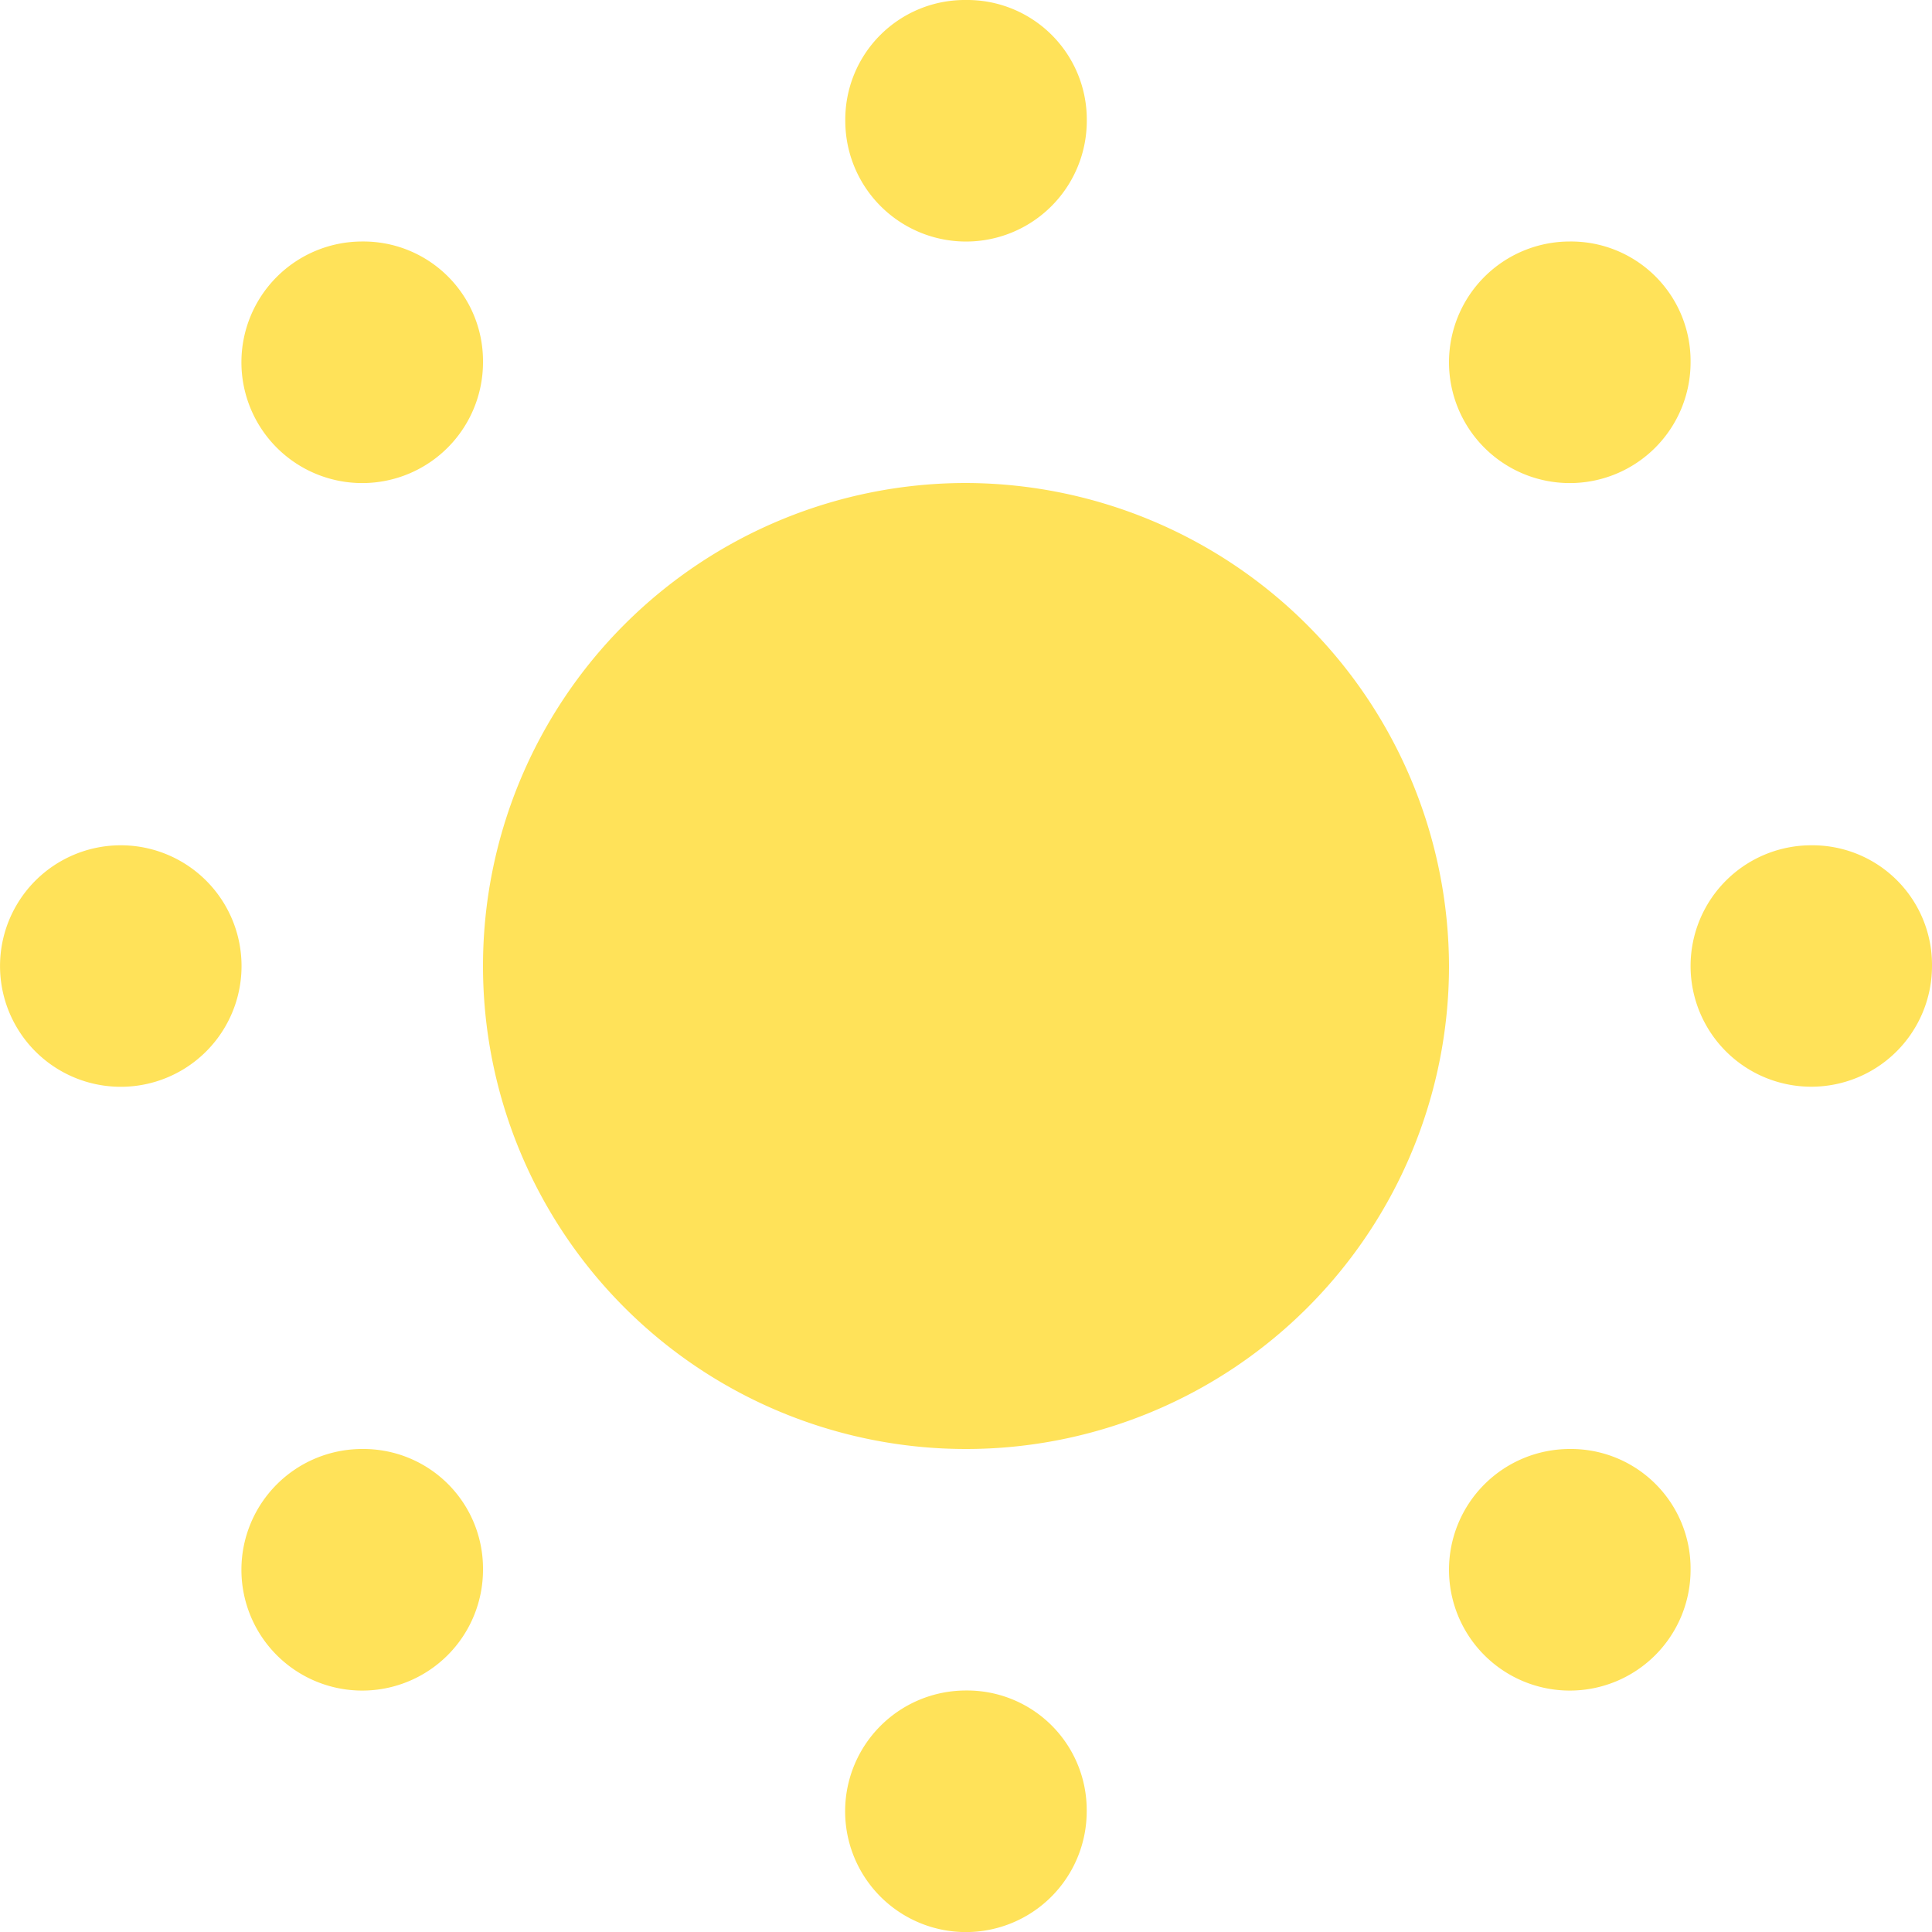 <svg xmlns="http://www.w3.org/2000/svg" width="25" height="25" viewBox="0 0 25 25">
  <path id="Icon_open-sun" data-name="Icon open-sun" d="M12.5,0a1.547,1.547,0,0,0-1.562,1.563,1.562,1.562,0,1,0,3.125,0A1.547,1.547,0,0,0,12.5,0ZM4.688,3.125A1.563,1.563,0,1,0,6.25,4.688,1.547,1.547,0,0,0,4.688,3.125Zm15.625,0a1.563,1.563,0,1,0,1.563,1.563A1.547,1.547,0,0,0,20.313,3.125ZM12.5,6.25a6.25,6.25,0,1,0,6.25,6.25A6.268,6.268,0,0,0,12.5,6.25ZM1.563,10.938a1.562,1.562,0,1,0,0,3.125,1.562,1.562,0,1,0,0-3.125Zm21.875,0A1.562,1.562,0,1,0,25,12.5,1.547,1.547,0,0,0,23.438,10.938ZM4.688,18.75A1.563,1.563,0,1,0,6.25,20.313,1.547,1.547,0,0,0,4.688,18.75Zm15.625,0a1.563,1.563,0,1,0,1.563,1.563A1.547,1.547,0,0,0,20.313,18.75ZM12.5,21.875a1.563,1.563,0,1,0,1.562,1.563A1.547,1.547,0,0,0,12.5,21.875Z" fill="#ffe259"/>
</svg>
